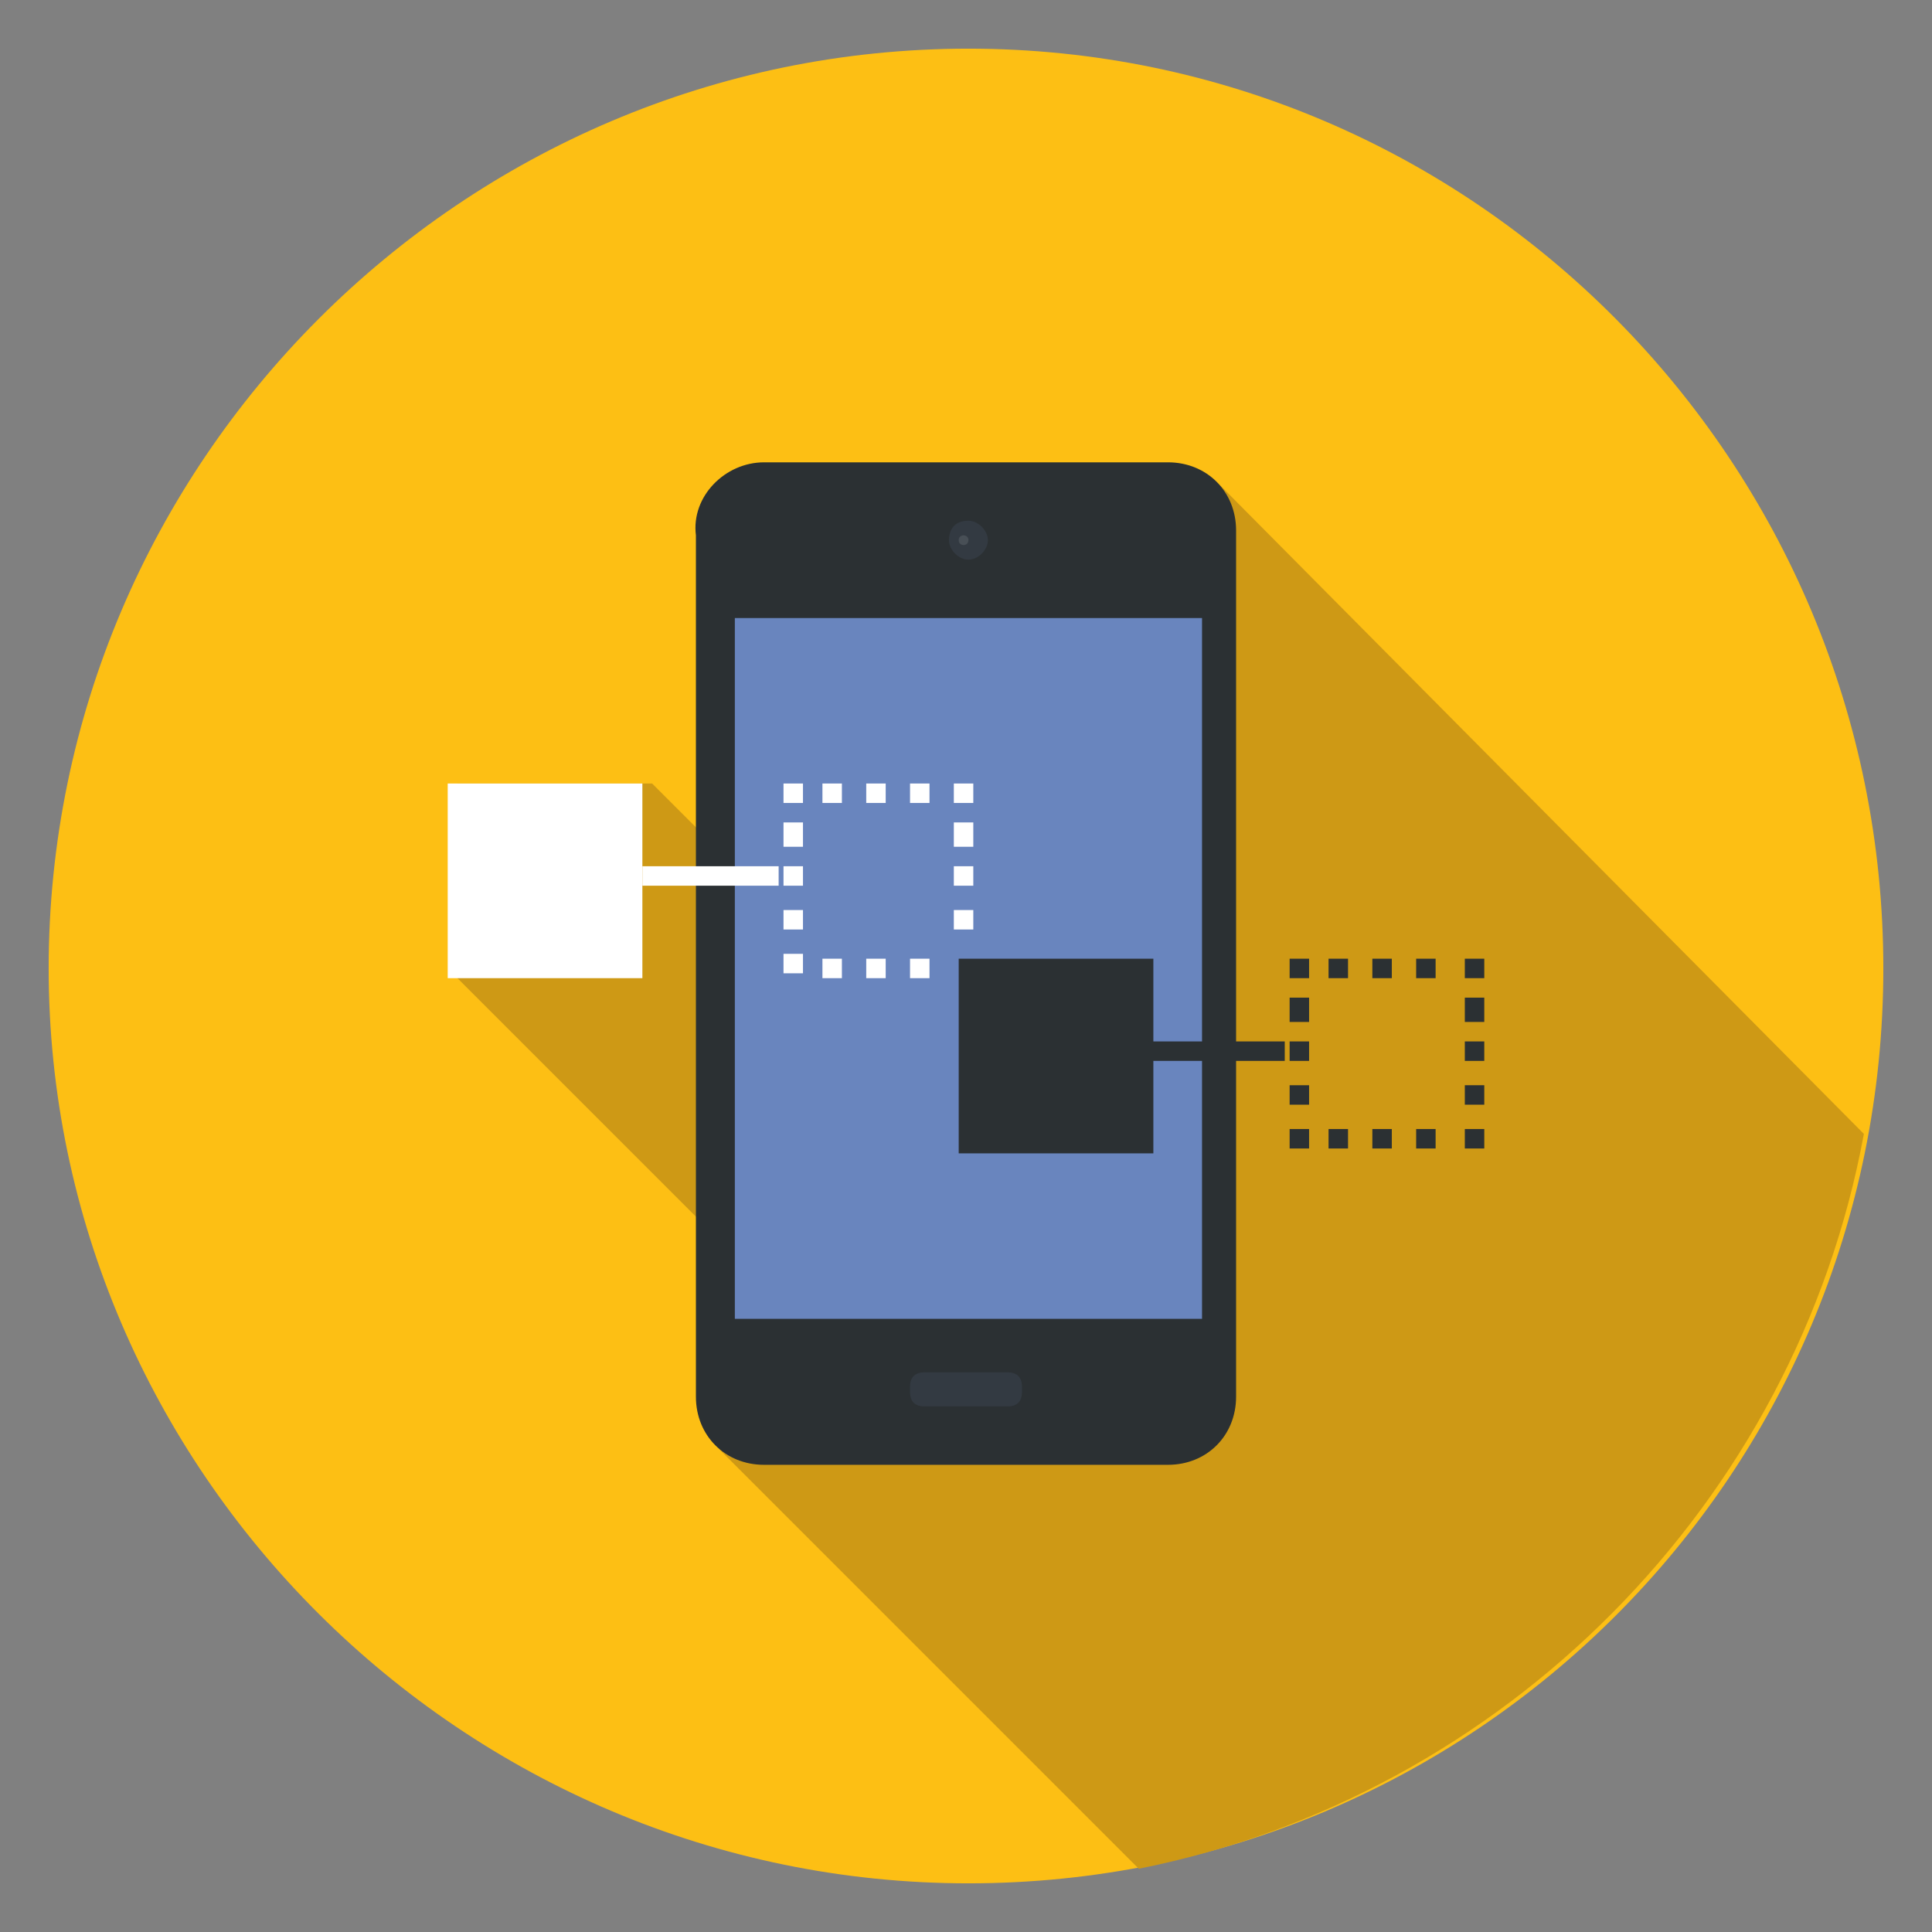 <?xml version="1.0" encoding="utf-8"?>
<!-- Generator: Adobe Illustrator 23.0.5, SVG Export Plug-In . SVG Version: 6.00 Build 0)  -->
<svg version="1.1" id="Capa_1" xmlns="http://www.w3.org/2000/svg" xmlns:xlink="http://www.w3.org/1999/xlink" x="0px" y="0px"
	 viewBox="0 0 39.7 39.7" style="enable-background:new 0 0 39.7 39.7;" xml:space="preserve">
<rect x="0" y="0" width="39.7" height="39.7" fill="#808080" stroke="none"/>
<style type="text/css">
	.st0{fill:#FDBF14;}
	.st1{fill:#CE9915;}
	.st2{fill:#2B3033;}
	.st3{fill:#6985BE;}
	.st4{fill:#333A42;}
	.st5{fill:#484F56;}
	.st6{fill:#FFFFFF;}
</style>
<g>
	<path class="st0" d="M38.7,19.9c0,10.4-8.4,18.8-18.8,18.8S1,30.2,1,19.9C1,9.5,9.5,1,19.9,1S38.7,9.5,38.7,19.9z"/>
	<path class="st1" d="M38.3,23.3L25.1,10l0,0c-0.3-0.3-0.6-0.4-1-0.4h-8.3c-0.8,0-1.4,0.6-1.4,1.4v6.1l-1-1h-4v4l5,5v3.7
		c0,0.4,0.2,0.7,0.4,1l0,0l8.6,8.6C30.9,36.9,36.9,30.9,38.3,23.3z"/>
	<g>
		<path class="st2" d="M15.7,9.5H24c0.8,0,1.4,0.6,1.4,1.4v17.8c0,0.8-0.6,1.4-1.4,1.4h-8.3c-0.8,0-1.4-0.6-1.4-1.4V11
			C14.2,10.2,14.9,9.5,15.7,9.5z"/>
		<rect x="15.1" y="12.7" class="st3" width="9.6" height="14.4"/>
		<path class="st4" d="M20.7,28.9c0.2,0,0.3-0.1,0.3-0.3v-0.1c0-0.2-0.1-0.3-0.3-0.3H19c-0.2,0-0.3,0.1-0.3,0.3v0.1
			c0,0.2,0.1,0.3,0.3,0.3H20.7z"/>
		<g>
			<path class="st4" d="M19.5,11.1c0,0.2,0.2,0.4,0.4,0.4c0.2,0,0.4-0.2,0.4-0.4s-0.2-0.4-0.4-0.4C19.6,10.7,19.5,10.9,19.5,11.1z"
				/>
			<path class="st5" d="M19.7,11.1c0,0.1,0.1,0.1,0.1,0.1c0.1,0,0.1-0.1,0.1-0.1c0-0.1-0.1-0.1-0.1-0.1C19.8,11,19.7,11,19.7,11.1z"
				/>
		</g>
		<g>
			<g>
				<rect x="16.1" y="16.1" class="st6" width="0.4" height="0.4"/>
				<path class="st6" d="M16.9,16.1h0.4v0.4h-0.4V16.1z M17.8,16.1h0.4v0.4h-0.4V16.1z M18.7,16.1h0.4v0.4h-0.4V16.1z"/>
				<rect x="19.6" y="16.1" class="st6" width="0.4" height="0.4"/>
				<path class="st6" d="M19.6,18.7H20v0.4h-0.4V18.7z M19.6,17.8H20v0.4h-0.4V17.8z M19.6,16.9H20v0.5h-0.4V16.9z"/>
				<path class="st6" d="M16.9,19.7h0.4v0.4h-0.4V19.7z M17.8,19.7h0.4v0.4h-0.4V19.7z M18.7,19.7h0.4v0.4h-0.4V19.7z"/>
				<rect x="16.1" y="19.6" class="st6" width="0.4" height="0.4"/>
				<path class="st6" d="M16.1,18.7h0.4v0.4h-0.4V18.7z M16.1,17.8h0.4v0.4h-0.4V17.8z M16.1,16.9h0.4v0.5h-0.4V16.9z"/>
			</g>
			<rect x="19.7" y="19.7" class="st2" width="4" height="4"/>
			<rect x="13.2" y="17.8" class="st6" width="2.8" height="0.4"/>
			<rect x="9.2" y="16.1" class="st6" width="4" height="4"/>
			<rect x="23.6" y="21.4" class="st2" width="2.8" height="0.4"/>
			<g>
				<rect x="30.1" y="19.7" class="st2" width="0.4" height="0.4"/>
				<path class="st2" d="M27.3,19.7h0.4v0.4h-0.4V19.7z M28.2,19.7h0.4v0.4h-0.4V19.7z M29.1,19.7h0.4v0.4h-0.4V19.7z"/>
				<rect x="26.5" y="19.7" class="st2" width="0.4" height="0.4"/>
				<path class="st2" d="M26.5,22.3h0.4v0.4h-0.4V22.3z M26.5,21.4h0.4v0.4h-0.4V21.4z M26.5,20.5h0.4V21h-0.4V20.5z"/>
				<rect x="26.5" y="23.2" class="st2" width="0.4" height="0.4"/>
				<path class="st2" d="M27.3,23.2h0.4v0.4h-0.4V23.2z M28.2,23.2h0.4v0.4h-0.4V23.2z M29.1,23.2h0.4v0.4h-0.4V23.2z"/>
				<rect x="30.1" y="23.2" class="st2" width="0.4" height="0.4"/>
				<path class="st2" d="M30.1,22.3h0.4v0.4h-0.4V22.3z M30.1,21.4h0.4v0.4h-0.4V21.4z M30.1,20.5h0.4V21h-0.4V20.5z"/>
			</g>
		</g>
	</g>
</g>
</svg>
